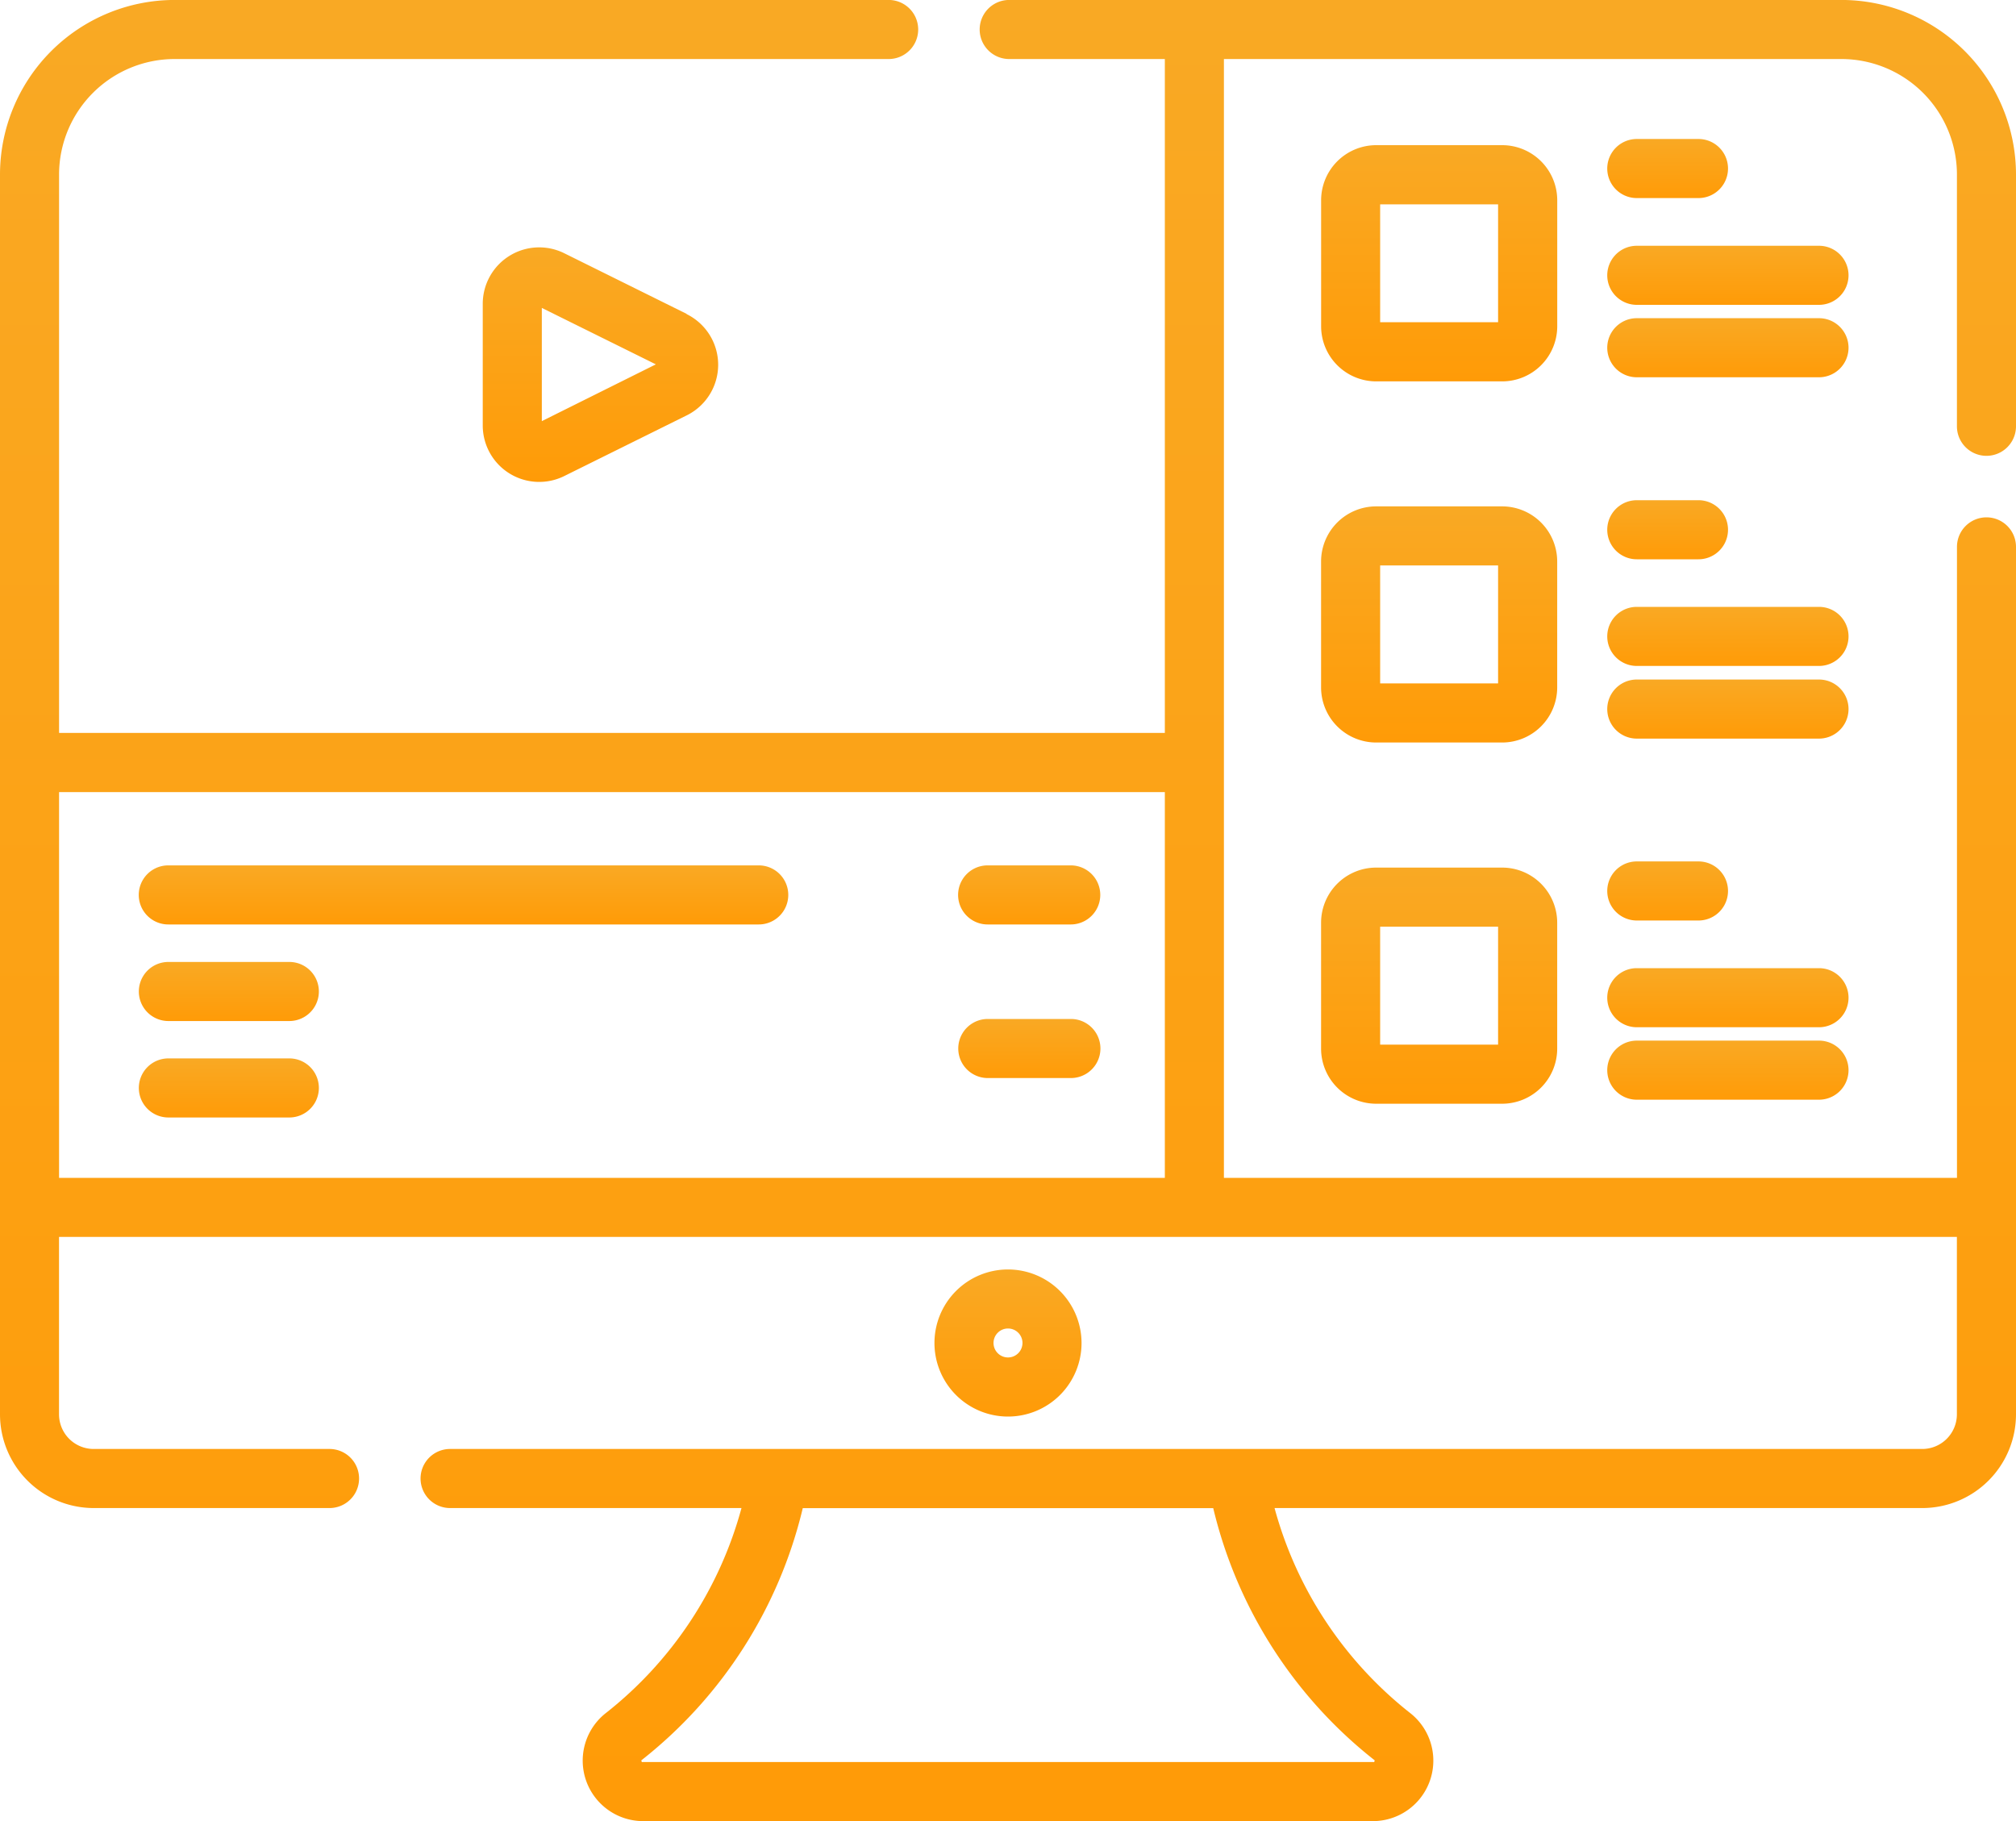 <svg xmlns="http://www.w3.org/2000/svg" xmlns:xlink="http://www.w3.org/1999/xlink" width="50" height="45.164" viewBox="0 0 50 45.164"><defs><linearGradient id="a" x1="0.5" x2="0.5" y2="1" gradientUnits="objectBoundingBox"><stop offset="0" stop-color="#f9a924"/><stop offset="1" stop-color="#ff9b07"/></linearGradient></defs><g transform="translate(0 -24.756)"><g transform="translate(0 24.755)"><path d="M49.268,37.586a.732.732,0,0,0-.732.732V53.967H30.355V26.22H45.672a2.867,2.867,0,0,1,2.863,2.863v6.245a.732.732,0,0,0,1.465,0V29.083a4.333,4.333,0,0,0-4.328-4.328H25.03a.732.732,0,0,0,0,1.465h3.86V42.932H1.465V29.083A2.867,2.867,0,0,1,4.328,26.22H22.04a.732.732,0,0,0,0-1.465H4.328A4.333,4.333,0,0,0,0,29.083V59.832a2.326,2.326,0,0,0,2.323,2.323H8.173a.732.732,0,1,0,0-1.465H2.323a.86.86,0,0,1-.859-.859v-4.4h47.07v4.4a.86.86,0,0,1-.859.859H11.163a.732.732,0,0,0,0,1.465H18.39a9.694,9.694,0,0,1-3.355,5.077,1.5,1.5,0,0,0,.906,2.687H34.06a1.5,1.5,0,0,0,.906-2.687,9.7,9.7,0,0,1-3.355-5.077H47.677A2.326,2.326,0,0,0,50,59.832V38.319A.732.732,0,0,0,49.268,37.586ZM28.89,53.967H1.465V44.4H28.89ZM34.08,68.4a.082.082,0,0,1,.013.012.056.056,0,0,1-.014.042.059.059,0,0,1-.019,0H15.94a.065.065,0,0,1-.018,0,.056.056,0,0,1-.015-.041.057.057,0,0,1,.013-.012,11.272,11.272,0,0,0,3.99-6.244H30.09A11.281,11.281,0,0,0,34.08,68.4Z" transform="translate(0 -24.755)" fill="url(#a)"/></g><g transform="translate(23.176 56.238)"><path d="M239.15,347.138a1.824,1.824,0,1,0,1.824,1.824A1.826,1.826,0,0,0,239.15,347.138Zm0,2.182a.359.359,0,1,1,.359-.359A.359.359,0,0,1,239.15,349.32Z" transform="translate(-237.326 -347.138)" fill="url(#a)"/></g><g transform="translate(11.973 30.889)"><path d="M127.658,89.222l-3.028-1.5a1.4,1.4,0,0,0-2.027,1.257v3.006a1.4,1.4,0,0,0,2.027,1.257l3.028-1.5a1.4,1.4,0,0,0,0-2.514Zm-3.59,2.661V89.075l2.828,1.4Z" transform="translate(-122.603 -87.572)" fill="url(#a)"/></g><g transform="translate(32.766 28.356)"><path d="M340.011,61.632h-3.124A1.367,1.367,0,0,0,335.522,63v3.124a1.367,1.367,0,0,0,1.366,1.366h3.124a1.367,1.367,0,0,0,1.366-1.366V63A1.367,1.367,0,0,0,340.011,61.632Zm-.1,4.39h-2.925V63.1h2.925Z" transform="translate(-335.522 -61.632)" fill="url(#a)"/></g><g transform="translate(39.863 28.203)"><path d="M410.463,60.062h-1.53a.732.732,0,0,0,0,1.465h1.53a.732.732,0,0,0,0-1.465Z" transform="translate(-408.201 -60.062)" fill="url(#a)"/></g><g transform="translate(39.863 30.851)"><path d="M413.453,87.174h-4.519a.732.732,0,0,0,0,1.465h4.519a.732.732,0,0,0,0-1.465Z" transform="translate(-408.202 -87.174)" fill="url(#a)"/></g><g transform="translate(39.863 32.647)"><path d="M413.453,105.568h-4.519a.732.732,0,0,0,0,1.465h4.519a.732.732,0,0,0,0-1.465Z" transform="translate(-408.202 -105.568)" fill="url(#a)"/></g><g transform="translate(32.766 37.314)"><path d="M340.011,153.361h-3.124a1.367,1.367,0,0,0-1.366,1.366v3.124a1.367,1.367,0,0,0,1.366,1.366h3.124a1.367,1.367,0,0,0,1.366-1.366v-3.124A1.367,1.367,0,0,0,340.011,153.361Zm-.1,4.39h-2.925v-2.925h2.925Z" transform="translate(-335.522 -153.361)" fill="url(#a)"/></g><g transform="translate(39.863 37.161)"><path d="M410.463,151.79h-1.53a.732.732,0,1,0,0,1.465h1.53a.732.732,0,0,0,0-1.465Z" transform="translate(-408.201 -151.79)" fill="url(#a)"/></g><g transform="translate(39.863 39.808)"><path d="M413.453,178.9h-4.519a.732.732,0,0,0,0,1.465h4.519a.732.732,0,0,0,0-1.465Z" transform="translate(-408.202 -178.902)" fill="url(#a)"/></g><g transform="translate(39.863 41.605)"><path d="M413.453,197.3h-4.519a.732.732,0,0,0,0,1.465h4.519a.732.732,0,0,0,0-1.465Z" transform="translate(-408.202 -197.297)" fill="url(#a)"/></g><g transform="translate(32.766 46.272)"><path d="M340.01,245.089h-3.124a1.367,1.367,0,0,0-1.366,1.366v3.124a1.367,1.367,0,0,0,1.366,1.366h3.124a1.367,1.367,0,0,0,1.366-1.366v-3.124A1.367,1.367,0,0,0,340.01,245.089Zm-.1,4.39h-2.925v-2.925h2.925Z" transform="translate(-335.521 -245.089)" fill="url(#a)"/></g><g transform="translate(39.863 46.119)"><path d="M410.463,243.519h-1.53a.732.732,0,1,0,0,1.465h1.53a.732.732,0,1,0,0-1.465Z" transform="translate(-408.201 -243.519)" fill="url(#a)"/></g><g transform="translate(39.863 48.766)"><path d="M413.453,270.631h-4.519a.732.732,0,0,0,0,1.465h4.519a.732.732,0,0,0,0-1.465Z" transform="translate(-408.202 -270.631)" fill="url(#a)"/></g><g transform="translate(39.863 50.563)"><path d="M413.453,289.025h-4.519a.732.732,0,0,0,0,1.465h4.519a.732.732,0,0,0,0-1.465Z" transform="translate(-408.202 -289.025)" fill="url(#a)"/></g><g transform="translate(23.767 46.217)"><path d="M246.165,244.527H244.1a.732.732,0,0,0,0,1.465h2.061a.732.732,0,0,0,0-1.465Z" transform="translate(-243.372 -244.527)" fill="url(#a)"/></g><g transform="translate(23.767 50.026)"><path d="M246.166,283.535h-2.061a.732.732,0,1,0,0,1.465h2.061a.732.732,0,0,0,0-1.465Z" transform="translate(-243.373 -283.535)" fill="url(#a)"/></g><g transform="translate(3.442 46.217)"><path d="M50.618,244.527H35.974a.732.732,0,1,0,0,1.465H50.618a.732.732,0,0,0,0-1.465Z" transform="translate(-35.242 -244.527)" fill="url(#a)"/></g><g transform="translate(3.442 48.612)"><path d="M38.976,269.05h-3a.732.732,0,0,0,0,1.465h3a.732.732,0,0,0,0-1.465Z" transform="translate(-35.242 -269.05)" fill="url(#a)"/></g><g transform="translate(3.442 51.004)"><path d="M38.976,293.544h-3a.732.732,0,0,0,0,1.465h3a.732.732,0,0,0,0-1.465Z" transform="translate(-35.242 -293.544)" fill="url(#a)"/></g></g></svg>